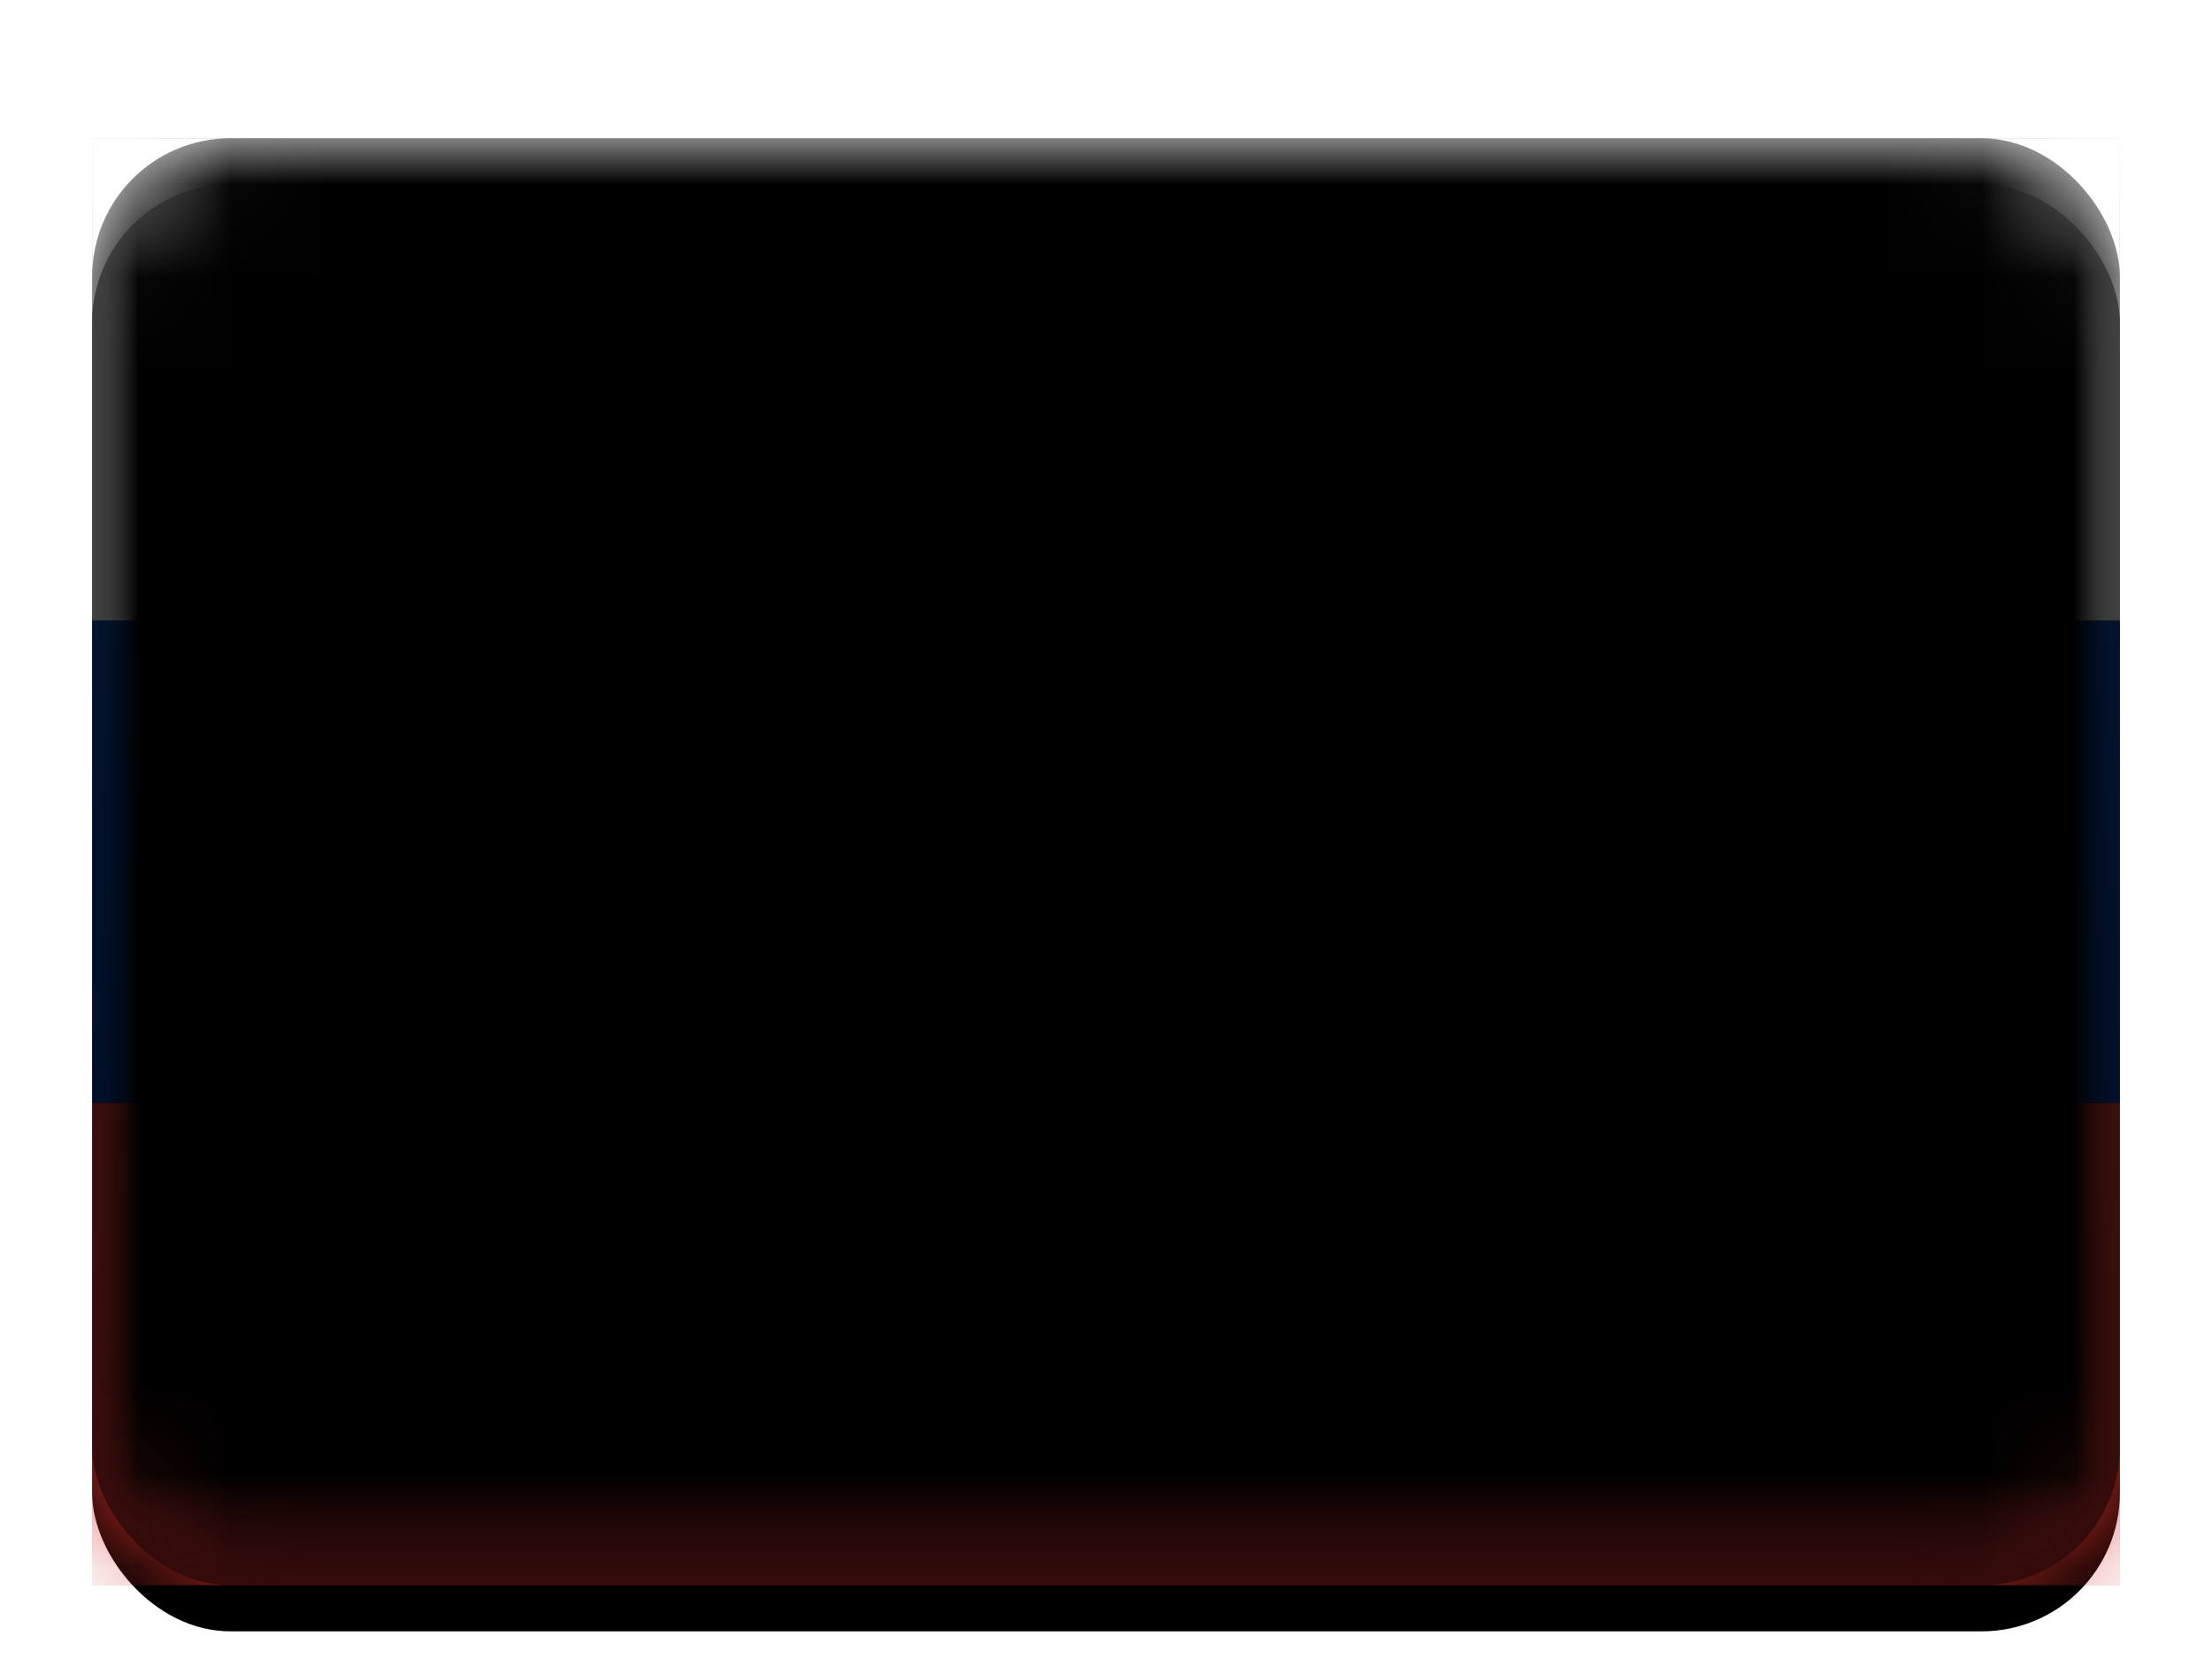 <svg width="24" height="18" viewBox="0 0 24 18" xmlns="http://www.w3.org/2000/svg" xmlns:xlink="http://www.w3.org/1999/xlink"><title>SK</title><defs><filter x="-50%" y="-50%" width="200%" height="200%" filterUnits="objectBoundingBox" id="b"><feOffset dy=".5" in="SourceAlpha" result="shadowOffsetOuter1"/><feGaussianBlur stdDeviation=".5" in="shadowOffsetOuter1" result="shadowBlurOuter1"/><feColorMatrix values="0 0 0 0 0 0 0 0 0 0 0 0 0 0 0 0 0 0 0.16 0" in="shadowBlurOuter1" result="shadowMatrixOuter1"/><feMerge><feMergeNode in="shadowMatrixOuter1"/><feMergeNode in="SourceGraphic"/></feMerge></filter><rect id="c" width="22" height="15.7" rx="1.5"/><filter x="-50%" y="-50%" width="200%" height="200%" filterUnits="objectBoundingBox" id="d"><feOffset dy=".5" in="SourceAlpha" result="shadowOffsetOuter1"/><feGaussianBlur stdDeviation=".5" in="shadowOffsetOuter1" result="shadowBlurOuter1"/><feColorMatrix values="0 0 0 0 0 0 0 0 0 0 0 0 0 0 0 0 0 0 0.16 0" in="shadowBlurOuter1"/></filter><linearGradient x1="50%" y1="0%" x2="50%" y2="100%" id="h"><stop stop-color="#0C47B7" offset="0%"/><stop stop-color="#073DA4" offset="100%"/></linearGradient><path id="g" d="M0 5.233h22v5.233H0z"/><filter x="-50%" y="-50%" width="200%" height="200%" filterUnits="objectBoundingBox" id="f"><feMorphology radius=".25" operator="dilate" in="SourceAlpha" result="shadowSpreadOuter1"/><feOffset in="shadowSpreadOuter1" result="shadowOffsetOuter1"/><feColorMatrix values="0 0 0 0 0 0 0 0 0 0 0 0 0 0 0 0 0 0 0.06 0" in="shadowOffsetOuter1"/></filter><linearGradient x1="50%" y1="0%" x2="50%" y2="100%" id="k"><stop stop-color="#E53B35" offset="0%"/><stop stop-color="#D32E28" offset="100%"/></linearGradient><path id="j" d="M0 10.467h22V15.7H0z"/><filter x="-50%" y="-50%" width="200%" height="200%" filterUnits="objectBoundingBox" id="i"><feMorphology radius=".25" operator="dilate" in="SourceAlpha" result="shadowSpreadOuter1"/><feOffset in="shadowSpreadOuter1" result="shadowOffsetOuter1"/><feColorMatrix values="0 0 0 0 0 0 0 0 0 0 0 0 0 0 0 0 0 0 0.06 0" in="shadowOffsetOuter1"/></filter><path id="m" d="M0 0h22v5.233H0z"/><filter x="-50%" y="-50%" width="200%" height="200%" filterUnits="objectBoundingBox" id="l"><feMorphology radius=".25" operator="dilate" in="SourceAlpha" result="shadowSpreadOuter1"/><feOffset in="shadowSpreadOuter1" result="shadowOffsetOuter1"/><feColorMatrix values="0 0 0 0 0 0 0 0 0 0 0 0 0 0 0 0 0 0 0.06 0" in="shadowOffsetOuter1"/></filter><linearGradient x1="50%" y1="0%" x2="50%" y2="100%" id="o"><stop stop-color="#F73744" offset="0%"/><stop stop-color="#EC212F" offset="100%"/></linearGradient><linearGradient x1="50%" y1="0%" x2="50%" y2="100%" id="p"><stop stop-color="#FFF" offset="0%"/><stop stop-color="#F0F0F0" offset="100%"/></linearGradient><path d="M.747 1.004A1.05 1.05 0 0 1 1.79 0h4.8a1.05 1.05 0 0 1 1.044 1.004l.184 4.795c.022.555-.3 1.294-.72 1.655L5.33 8.967c-.63.54-1.65.54-2.28 0L1.283 7.454C.864 7.094.54 6.357.562 5.799l.185-4.795z" id="a"/><filter x="-50%" y="-50%" width="200%" height="200%" filterUnits="objectBoundingBox" id="n"><feMorphology radius="1" operator="dilate" in="SourceAlpha" result="shadowSpreadOuter1"/><feOffset dy="1" in="shadowSpreadOuter1" result="shadowOffsetOuter1"/><feComposite in="shadowOffsetOuter1" in2="SourceAlpha" operator="out" result="shadowOffsetOuter1"/><feColorMatrix values="0 0 0 0 0 0 0 0 0 0 0 0 0 0 0 0 0 0 0.06 0" in="shadowOffsetOuter1"/></filter><mask id="q" x="-1" y="-1" width="9.255" height="11.34"><path fill="#fff" d="M-.437-1h9.255v11.34H-.437z"/><use xlink:href="#a"/></mask><path d="M3.667 5.49c0-.142-.103-.257-.246-.257h-1.08a.246.246 0 0 1-.246-.242v-.562a.24.24 0 0 1 .246-.242h1.08a.246.246 0 0 0 .246-.243v-.561a.245.245 0 0 0-.243-.243h-.562a.245.245 0 0 1-.243-.243v-.56c0-.135.112-.244.243-.244h.562a.245.245 0 0 0 .243-.242v-.562c0-.134.112-.242.243-.242h.561c.135 0 .243.112.243.242v.562c0 .134.112.242.243.242h.562c.134 0 .243.112.243.243v.561a.245.245 0 0 1-.243.243h-.562a.245.245 0 0 0-.243.243v.56a.24.24 0 0 0 .246.244h1.08c.136 0 .246.112.246.242v.562a.24.24 0 0 1-.246.242H4.96a.25.25 0 0 0-.246.257v1.58c0 .142-.112.257-.243.257H3.91a.249.249 0 0 1-.243-.257V5.49z" id="t"/><filter x="-50%" y="-50%" width="200%" height="200%" filterUnits="objectBoundingBox" id="s"><feOffset dy=".5" in="SourceAlpha" result="shadowOffsetOuter1"/><feColorMatrix values="0 0 0 0 0 0 0 0 0 0 0 0 0 0 0 0 0 0 0.06 0" in="shadowOffsetOuter1"/></filter><rect id="v" width="22" height="15.7" rx="1.5"/><filter x="-50%" y="-50%" width="200%" height="200%" filterUnits="objectBoundingBox" id="u"><feOffset dy="-.5" in="SourceAlpha" result="shadowOffsetInner1"/><feComposite in="shadowOffsetInner1" in2="SourceAlpha" operator="arithmetic" k2="-1" k3="1" result="shadowInnerInner1"/><feColorMatrix values="0 0 0 0 0 0 0 0 0 0 0 0 0 0 0 0 0 0 0.04 0" in="shadowInnerInner1" result="shadowMatrixInner1"/><feOffset dy=".5" in="SourceAlpha" result="shadowOffsetInner2"/><feComposite in="shadowOffsetInner2" in2="SourceAlpha" operator="arithmetic" k2="-1" k3="1" result="shadowInnerInner2"/><feColorMatrix values="0 0 0 0 1 0 0 0 0 1 0 0 0 0 1 0 0 0 0.12 0" in="shadowInnerInner2" result="shadowMatrixInner2"/><feMerge><feMergeNode in="shadowMatrixInner1"/><feMergeNode in="shadowMatrixInner2"/></feMerge></filter></defs><g filter="url(#b)" transform="translate(1 1)" fill="none" fill-rule="evenodd"><mask id="e" fill="#fff"><use xlink:href="#c"/></mask><use fill="#000" filter="url(#d)" xlink:href="#c"/><g mask="url(#e)"><use fill="#000" filter="url(#f)" xlink:href="#g"/><use fill="url(#h)" xlink:href="#g"/></g><g mask="url(#e)"><use fill="#000" filter="url(#i)" xlink:href="#j"/><use fill="url(#k)" xlink:href="#j"/></g><g mask="url(#e)"><use fill="#000" filter="url(#l)" xlink:href="#m"/><use fill="#fff" xlink:href="#m"/></g><g mask="url(#e)"><g transform="translate(3.667 3.14)"><mask id="r" fill="#fff"><use xlink:href="#a"/></mask><use fill="#000" filter="url(#n)" xlink:href="#a"/><use fill="url(#o)" xlink:href="#a"/><use stroke="url(#p)" mask="url(#q)" stroke-width="2" xlink:href="#a"/><g mask="url(#r)"><use fill="#000" filter="url(#s)" xlink:href="#t"/><use fill="#fff" xlink:href="#t"/></g><path d="M3.245 7.399c-1.274.2-2.197.795-2.197 1.498 0 .867 1.407 1.57 3.142 1.57 1.736 0 3.143-.703 3.143-1.57 0-.703-.923-1.298-2.197-1.498a1.048 1.048 0 0 0-1.891 0z" fill="#1251A1" mask="url(#r)"/></g></g><g mask="url(#e)" fill="#000"><use filter="url(#u)" xlink:href="#v"/></g></g></svg>